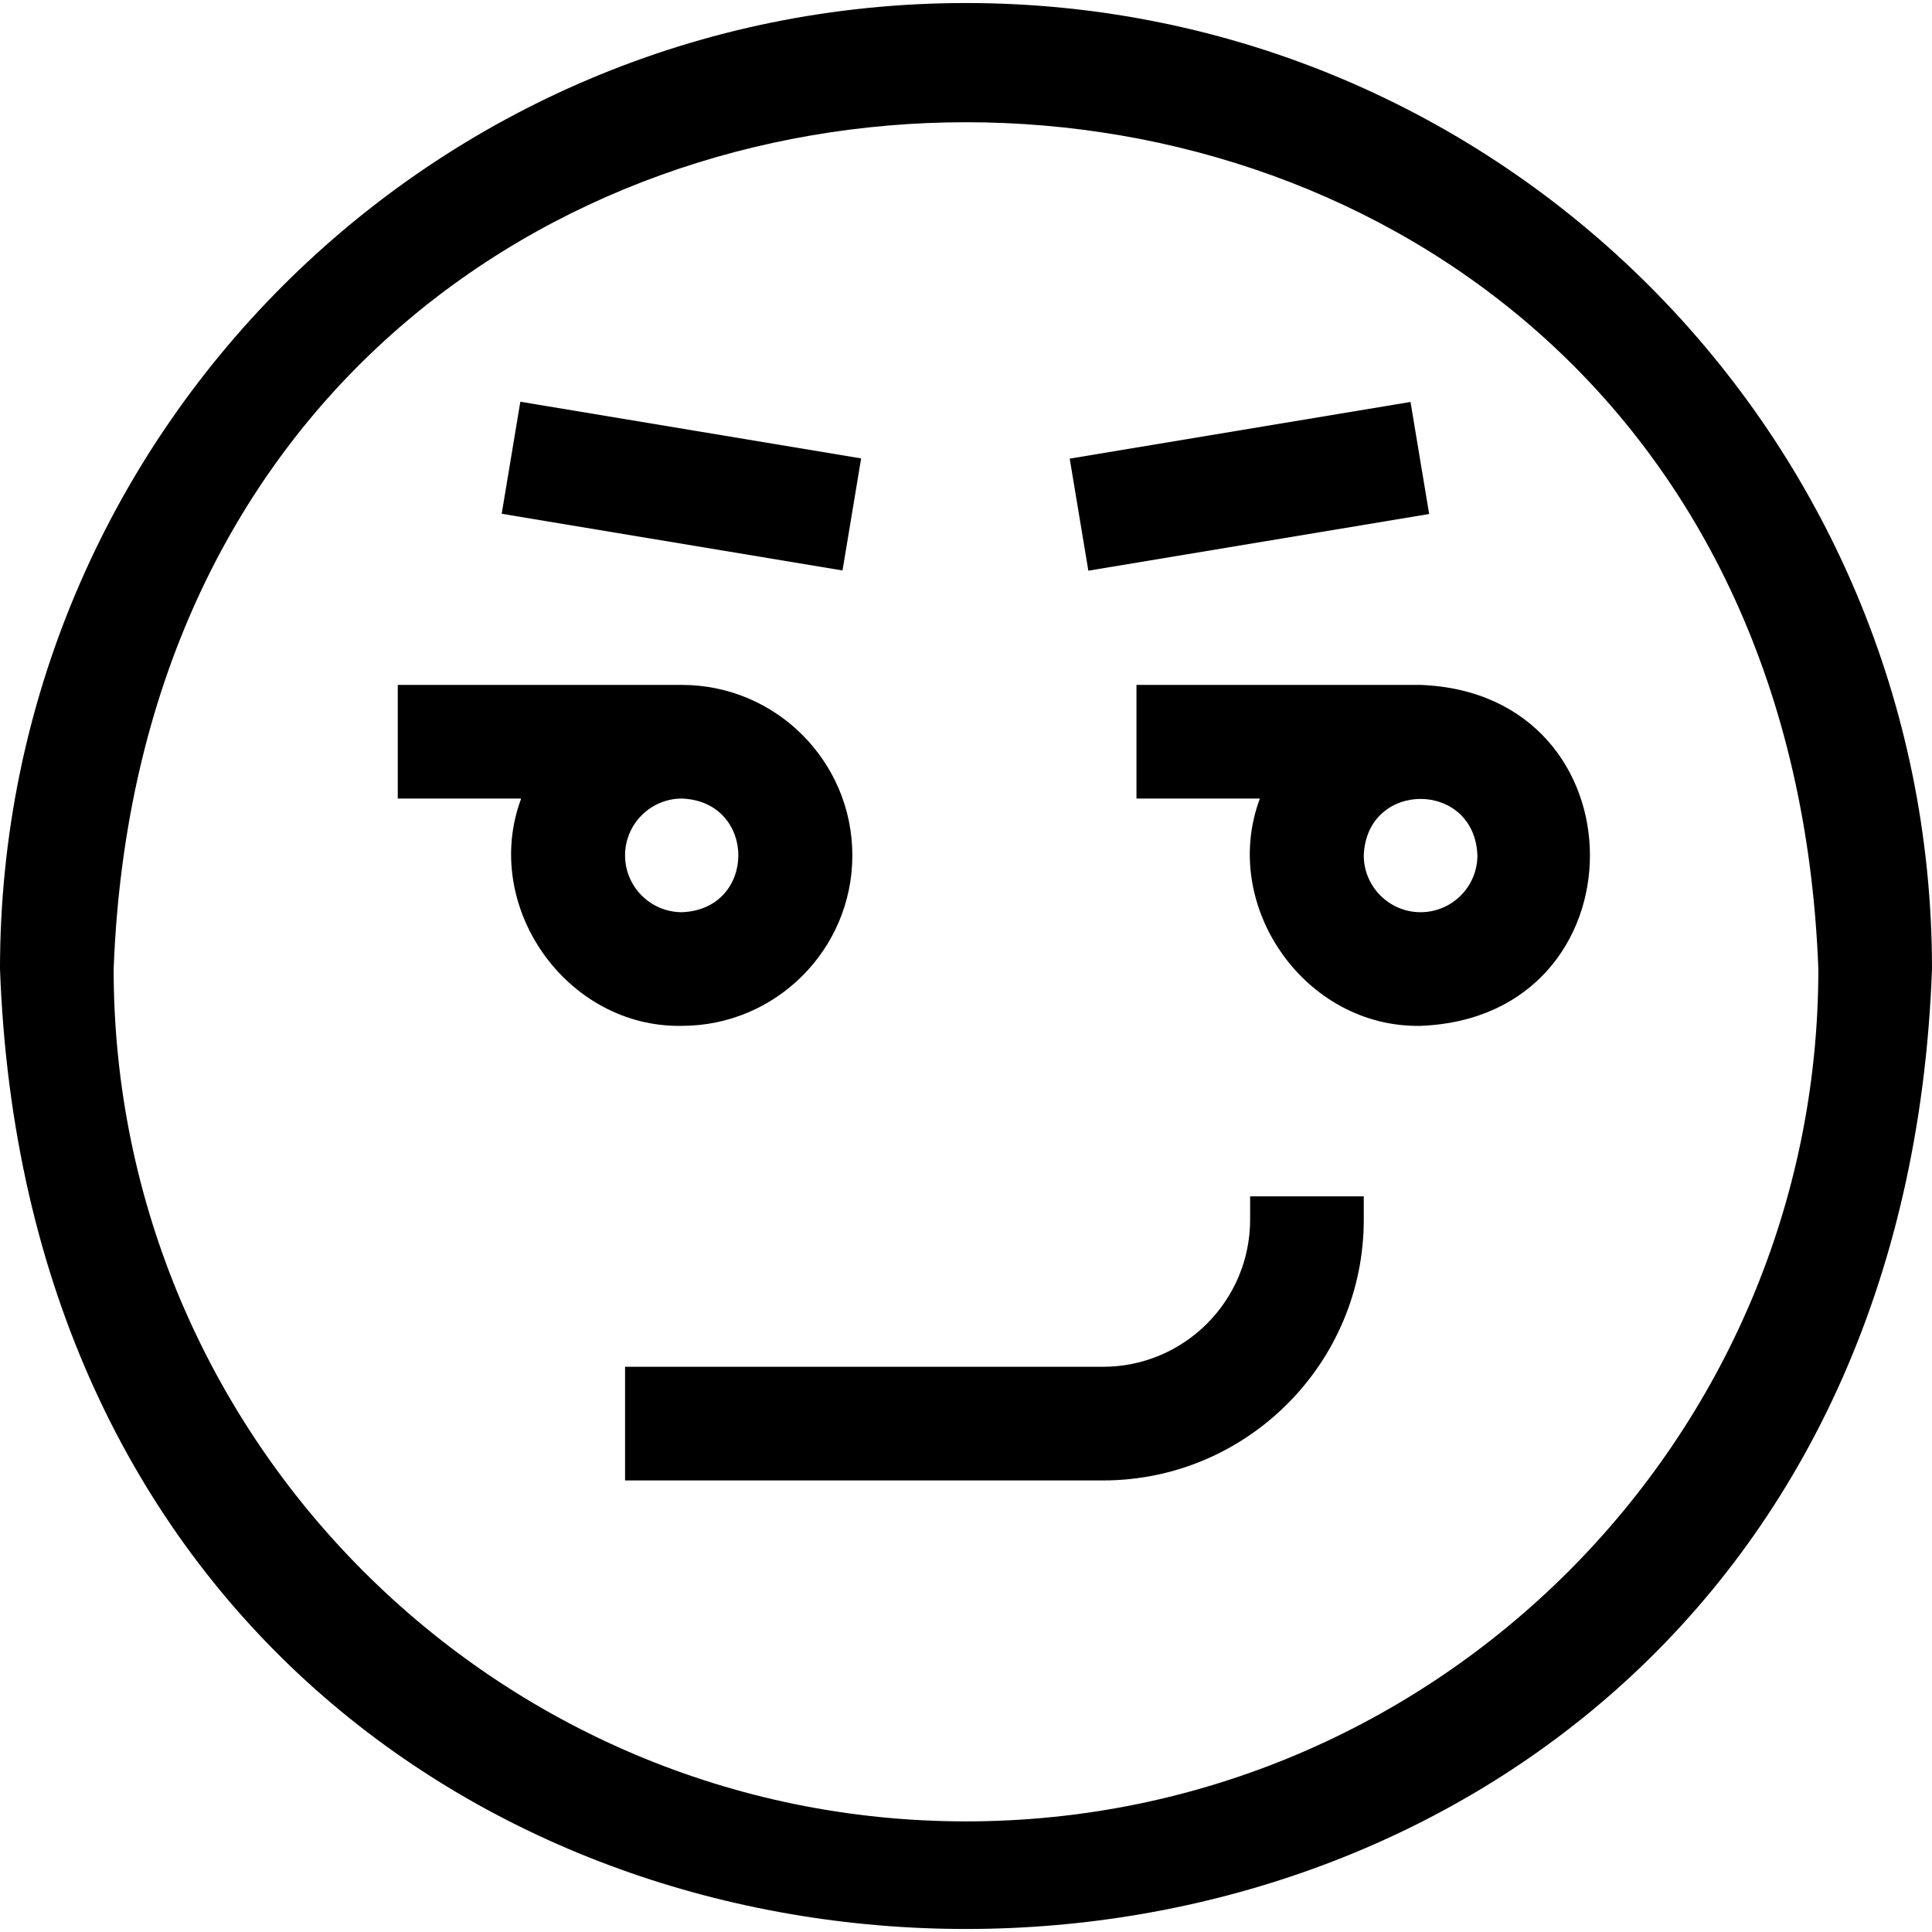 <svg id="Layer_1" enable-background="new 0 0 510 510" height="512" viewBox="0 0 510 510" width="512" xmlns="http://www.w3.org/2000/svg"><g><path d="m255 .799c-140.929 0-255 114.049-255 255 12.344 337.905 497.695 337.838 510-.003 0-140.926-114.049-254.997-255-254.997zm0 480c-124.065 0-225-100.935-225-225 11.312-298.083 438.734-298.002 450 .003 0 124.062-100.935 224.997-225 224.997z"/><path d="m375 180.799h-75v30h32.58c-10.625 28.4 11.959 60.581 42.42 59.999 59.613-2.259 59.603-87.746 0-89.999zm0 60c-8.272 0-15-6.729-15-15 .754-19.872 29.249-19.867 30 0 0 8.271-6.728 15-15 15z"/><path d="m225 225.799c0-24.813-20.186-45-45-45h-75v30h32.58c-10.627 28.402 11.961 60.579 42.42 59.999 24.814.001 45-20.186 45-44.999zm-60 0c0-8.271 6.729-15 15-15 19.872.754 19.867 29.249 0 30-8.271 0-15-6.729-15-15z"/><path d="m330 321.965c0 21.413-17.421 38.834-38.833 38.834h-126.167v30h126.167c37.955 0 68.833-30.878 68.833-68.834v-6.166h-30z"/><path d="m165 82.678h30v91.241h-30z" transform="matrix(.164 -.986 .986 .164 23.855 284.757)"/><path d="m284.379 113.299h91.241v30h-91.241z" transform="matrix(.986 -.164 .164 .986 -16.601 55.993)"/></g></svg>